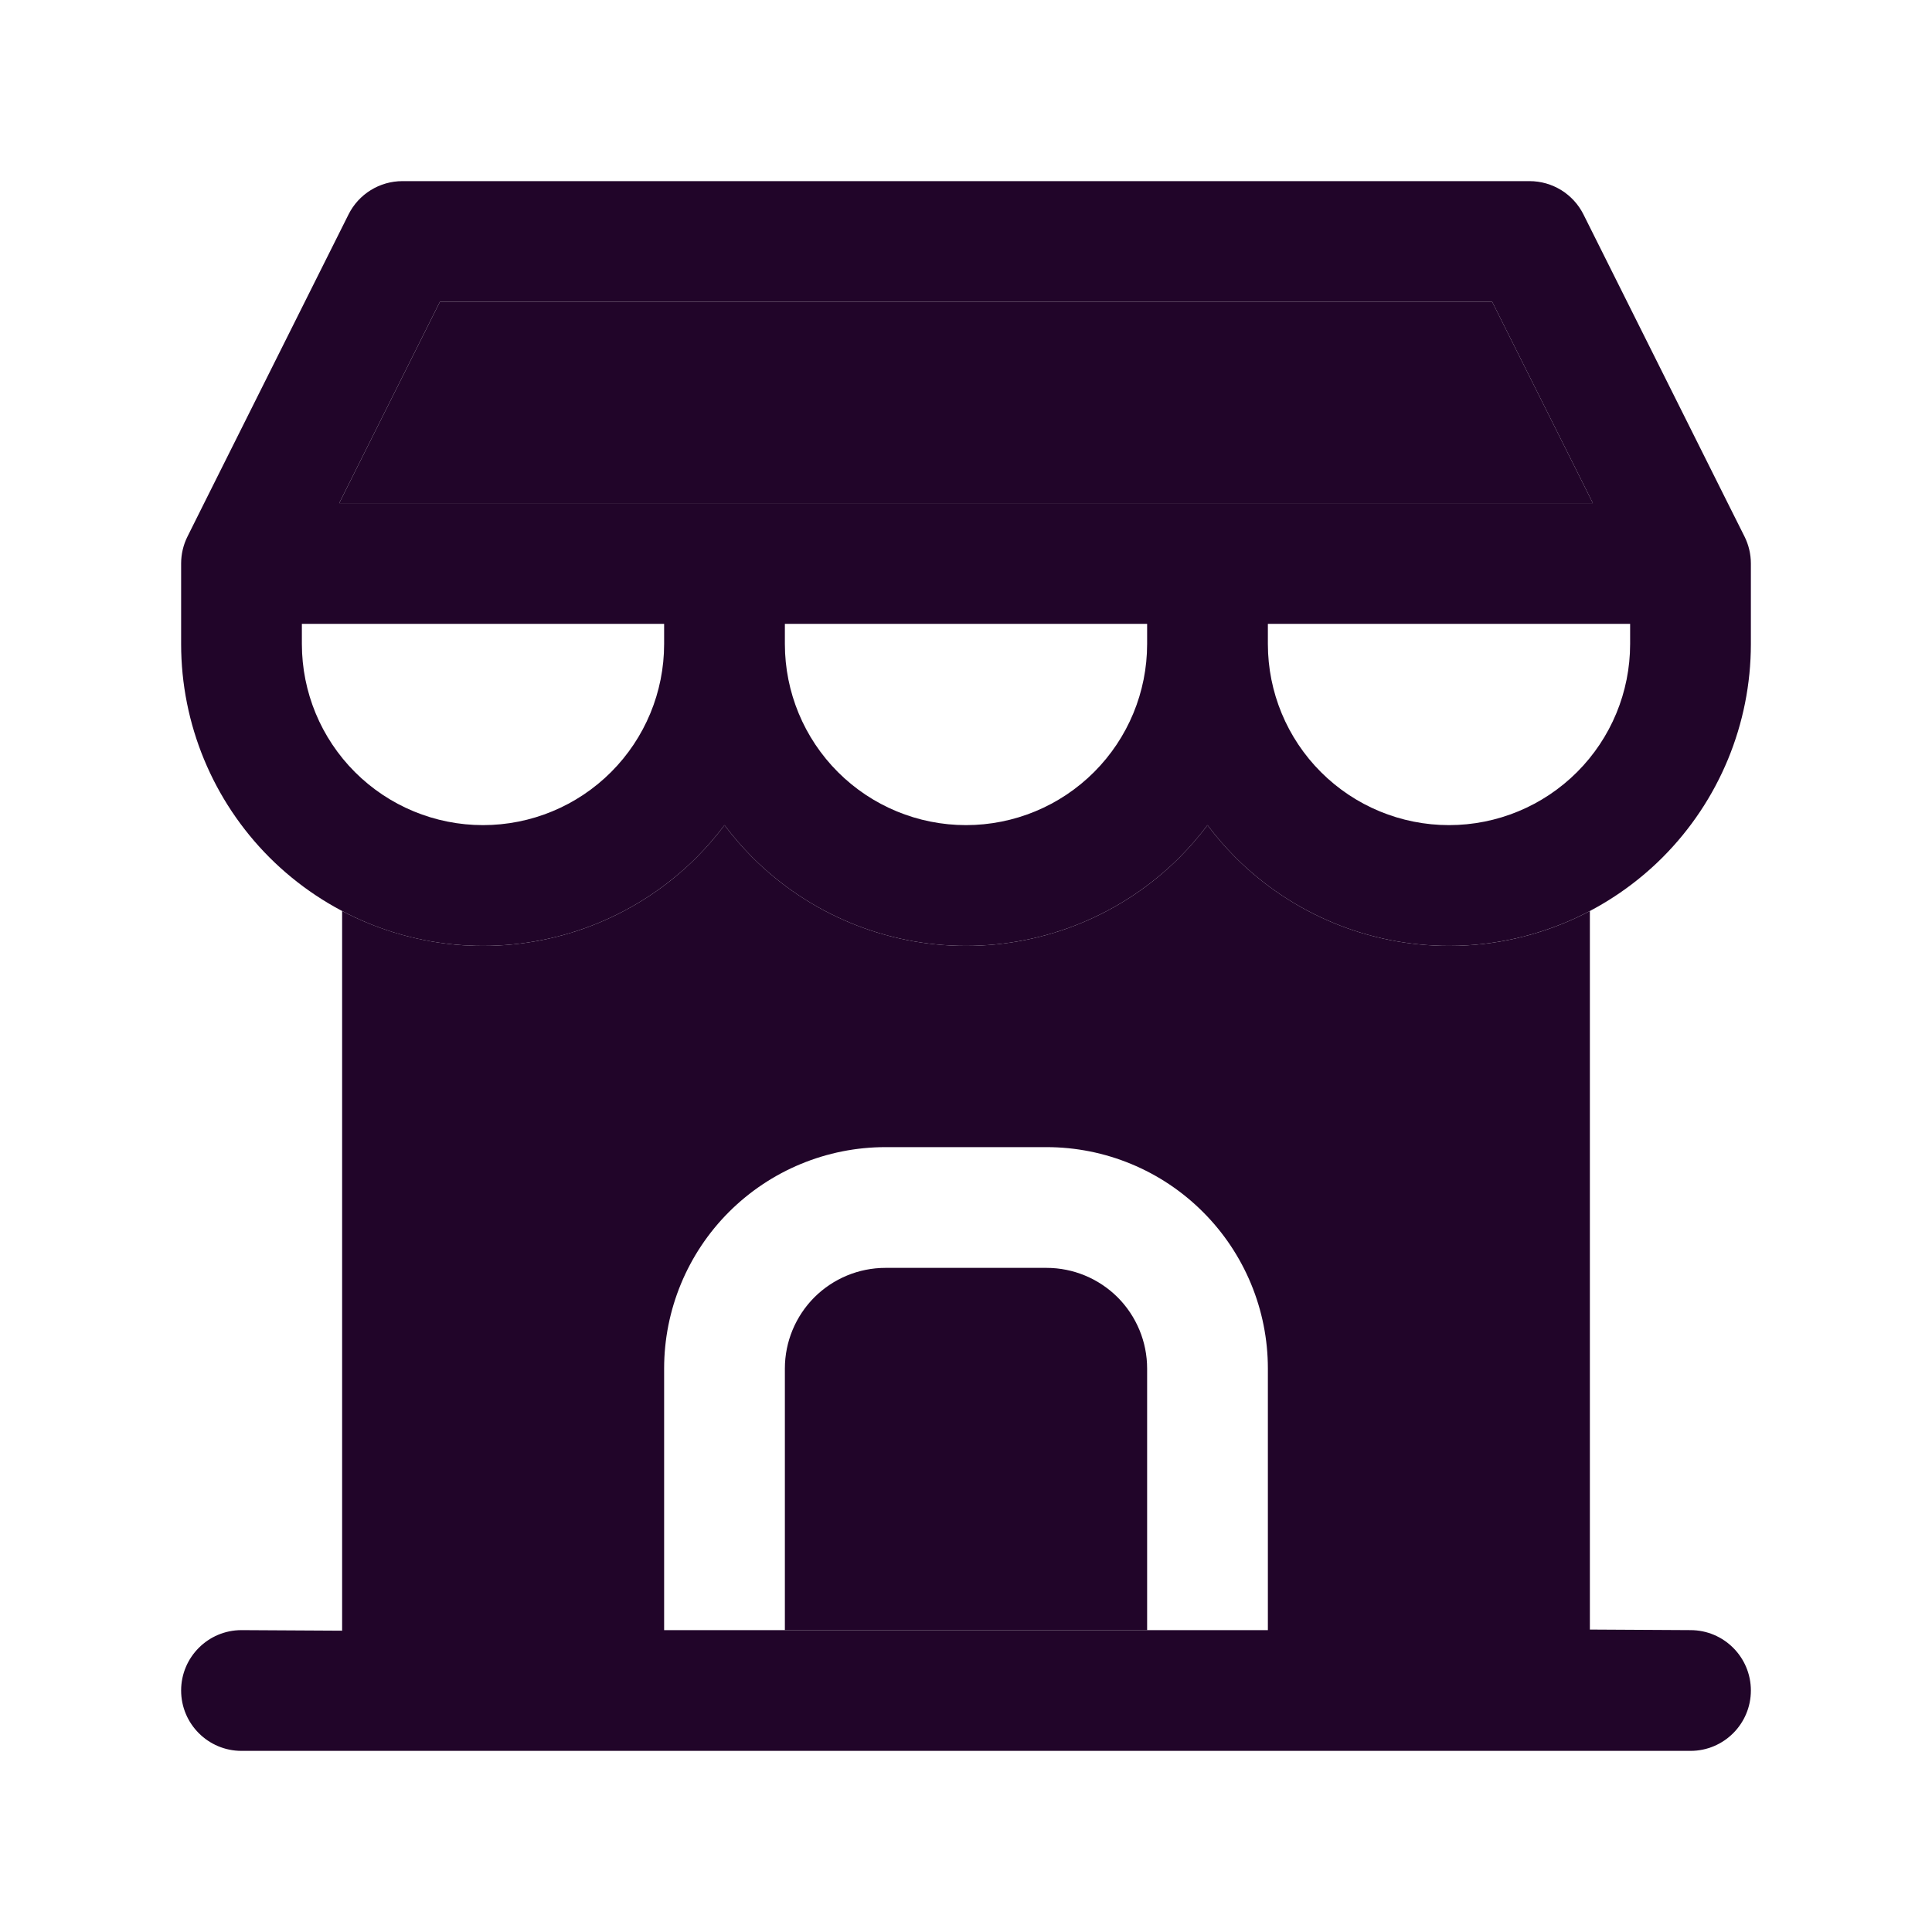 <svg width="24" height="24" viewBox="0 0 24 24" fill="none" xmlns="http://www.w3.org/2000/svg">
<path fill-rule="evenodd" clip-rule="evenodd" d="M4.329 2.665C4.456 2.41 4.716 2.25 5 2.25H19C19.284 2.25 19.544 2.41 19.671 2.665L21.463 6.25L21.671 6.665C21.723 6.769 21.75 6.884 21.75 7V7.75V8C21.75 8.995 21.355 9.948 20.652 10.652C20.003 11.3 19.142 11.686 18.232 11.743C18.155 11.748 18.078 11.75 18 11.75C17.005 11.75 16.052 11.355 15.348 10.652C15.222 10.525 15.106 10.391 15 10.25C14.894 10.391 14.778 10.525 14.652 10.652C13.948 11.355 12.995 11.75 12 11.75C11.005 11.75 10.052 11.355 9.348 10.652C9.222 10.525 9.106 10.391 9 10.25C8.894 10.391 8.778 10.525 8.652 10.652C7.948 11.355 6.995 11.75 6 11.75C5.005 11.75 4.052 11.355 3.348 10.652C2.645 9.948 2.25 8.995 2.25 8V7.75V7C2.25 6.884 2.277 6.769 2.329 6.665L2.536 6.25L4.329 2.665ZM9.75 8C9.75 8.597 9.987 9.169 10.409 9.591C10.831 10.013 11.403 10.25 12 10.25C12.597 10.25 13.169 10.013 13.591 9.591C14.013 9.169 14.25 8.597 14.25 8V7.75H9.75V8ZM8.25 7.75V8C8.25 8.597 8.013 9.169 7.591 9.591C7.169 10.013 6.597 10.25 6 10.25C5.403 10.25 4.831 10.013 4.409 9.591C3.987 9.169 3.75 8.597 3.75 8V7.75H8.25ZM19.787 6.25L18.537 3.75H5.464L4.214 6.25H19.787ZM20.25 7.75H15.75V8C15.75 8.597 15.987 9.169 16.409 9.591C16.831 10.013 17.403 10.25 18 10.25C18.597 10.25 19.169 10.013 19.591 9.591C20.013 9.169 20.25 8.597 20.25 8V7.75Z" fill="#210529"/>
<path fill-rule="evenodd" clip-rule="evenodd" d="M4.25 11.317V20.257L3 20.25C2.586 20.25 2.25 20.586 2.25 21C2.25 21.414 2.586 21.75 3 21.75H21C21.414 21.75 21.75 21.414 21.75 21C21.75 20.586 21.414 20.25 21 20.25L19.75 20.243V11.317C19.283 11.563 18.766 11.71 18.232 11.743C18.155 11.748 18.078 11.75 18 11.75C17.005 11.75 16.052 11.355 15.348 10.652C15.222 10.525 15.106 10.391 15 10.25C14.894 10.391 14.778 10.525 14.652 10.652C13.948 11.355 12.995 11.75 12 11.75C11.005 11.75 10.052 11.355 9.348 10.652C9.222 10.525 9.106 10.391 9 10.25C8.894 10.391 8.778 10.525 8.652 10.652C7.948 11.355 6.995 11.75 6 11.75C5.916 11.75 5.833 11.747 5.75 11.742C5.223 11.706 4.712 11.56 4.25 11.317ZM8.25 20.25V17C8.25 16.271 8.54 15.571 9.055 15.056C9.571 14.54 10.271 14.25 11 14.25H13C13.729 14.25 14.429 14.54 14.944 15.056C15.46 15.571 15.75 16.271 15.75 17V20.25H14.25H9.75H8.25Z" fill="#210529"/>
<path d="M11 15.75C10.668 15.75 10.351 15.882 10.116 16.116C9.882 16.351 9.75 16.669 9.75 17V20.25H14.25V17C14.25 16.669 14.118 16.351 13.884 16.116C13.649 15.882 13.332 15.75 13 15.75H11Z" fill="#210529"/>
<path d="M18.537 3.75L19.787 6.25H4.214L5.464 3.75H18.537Z" fill="#210529"/>
</svg>
